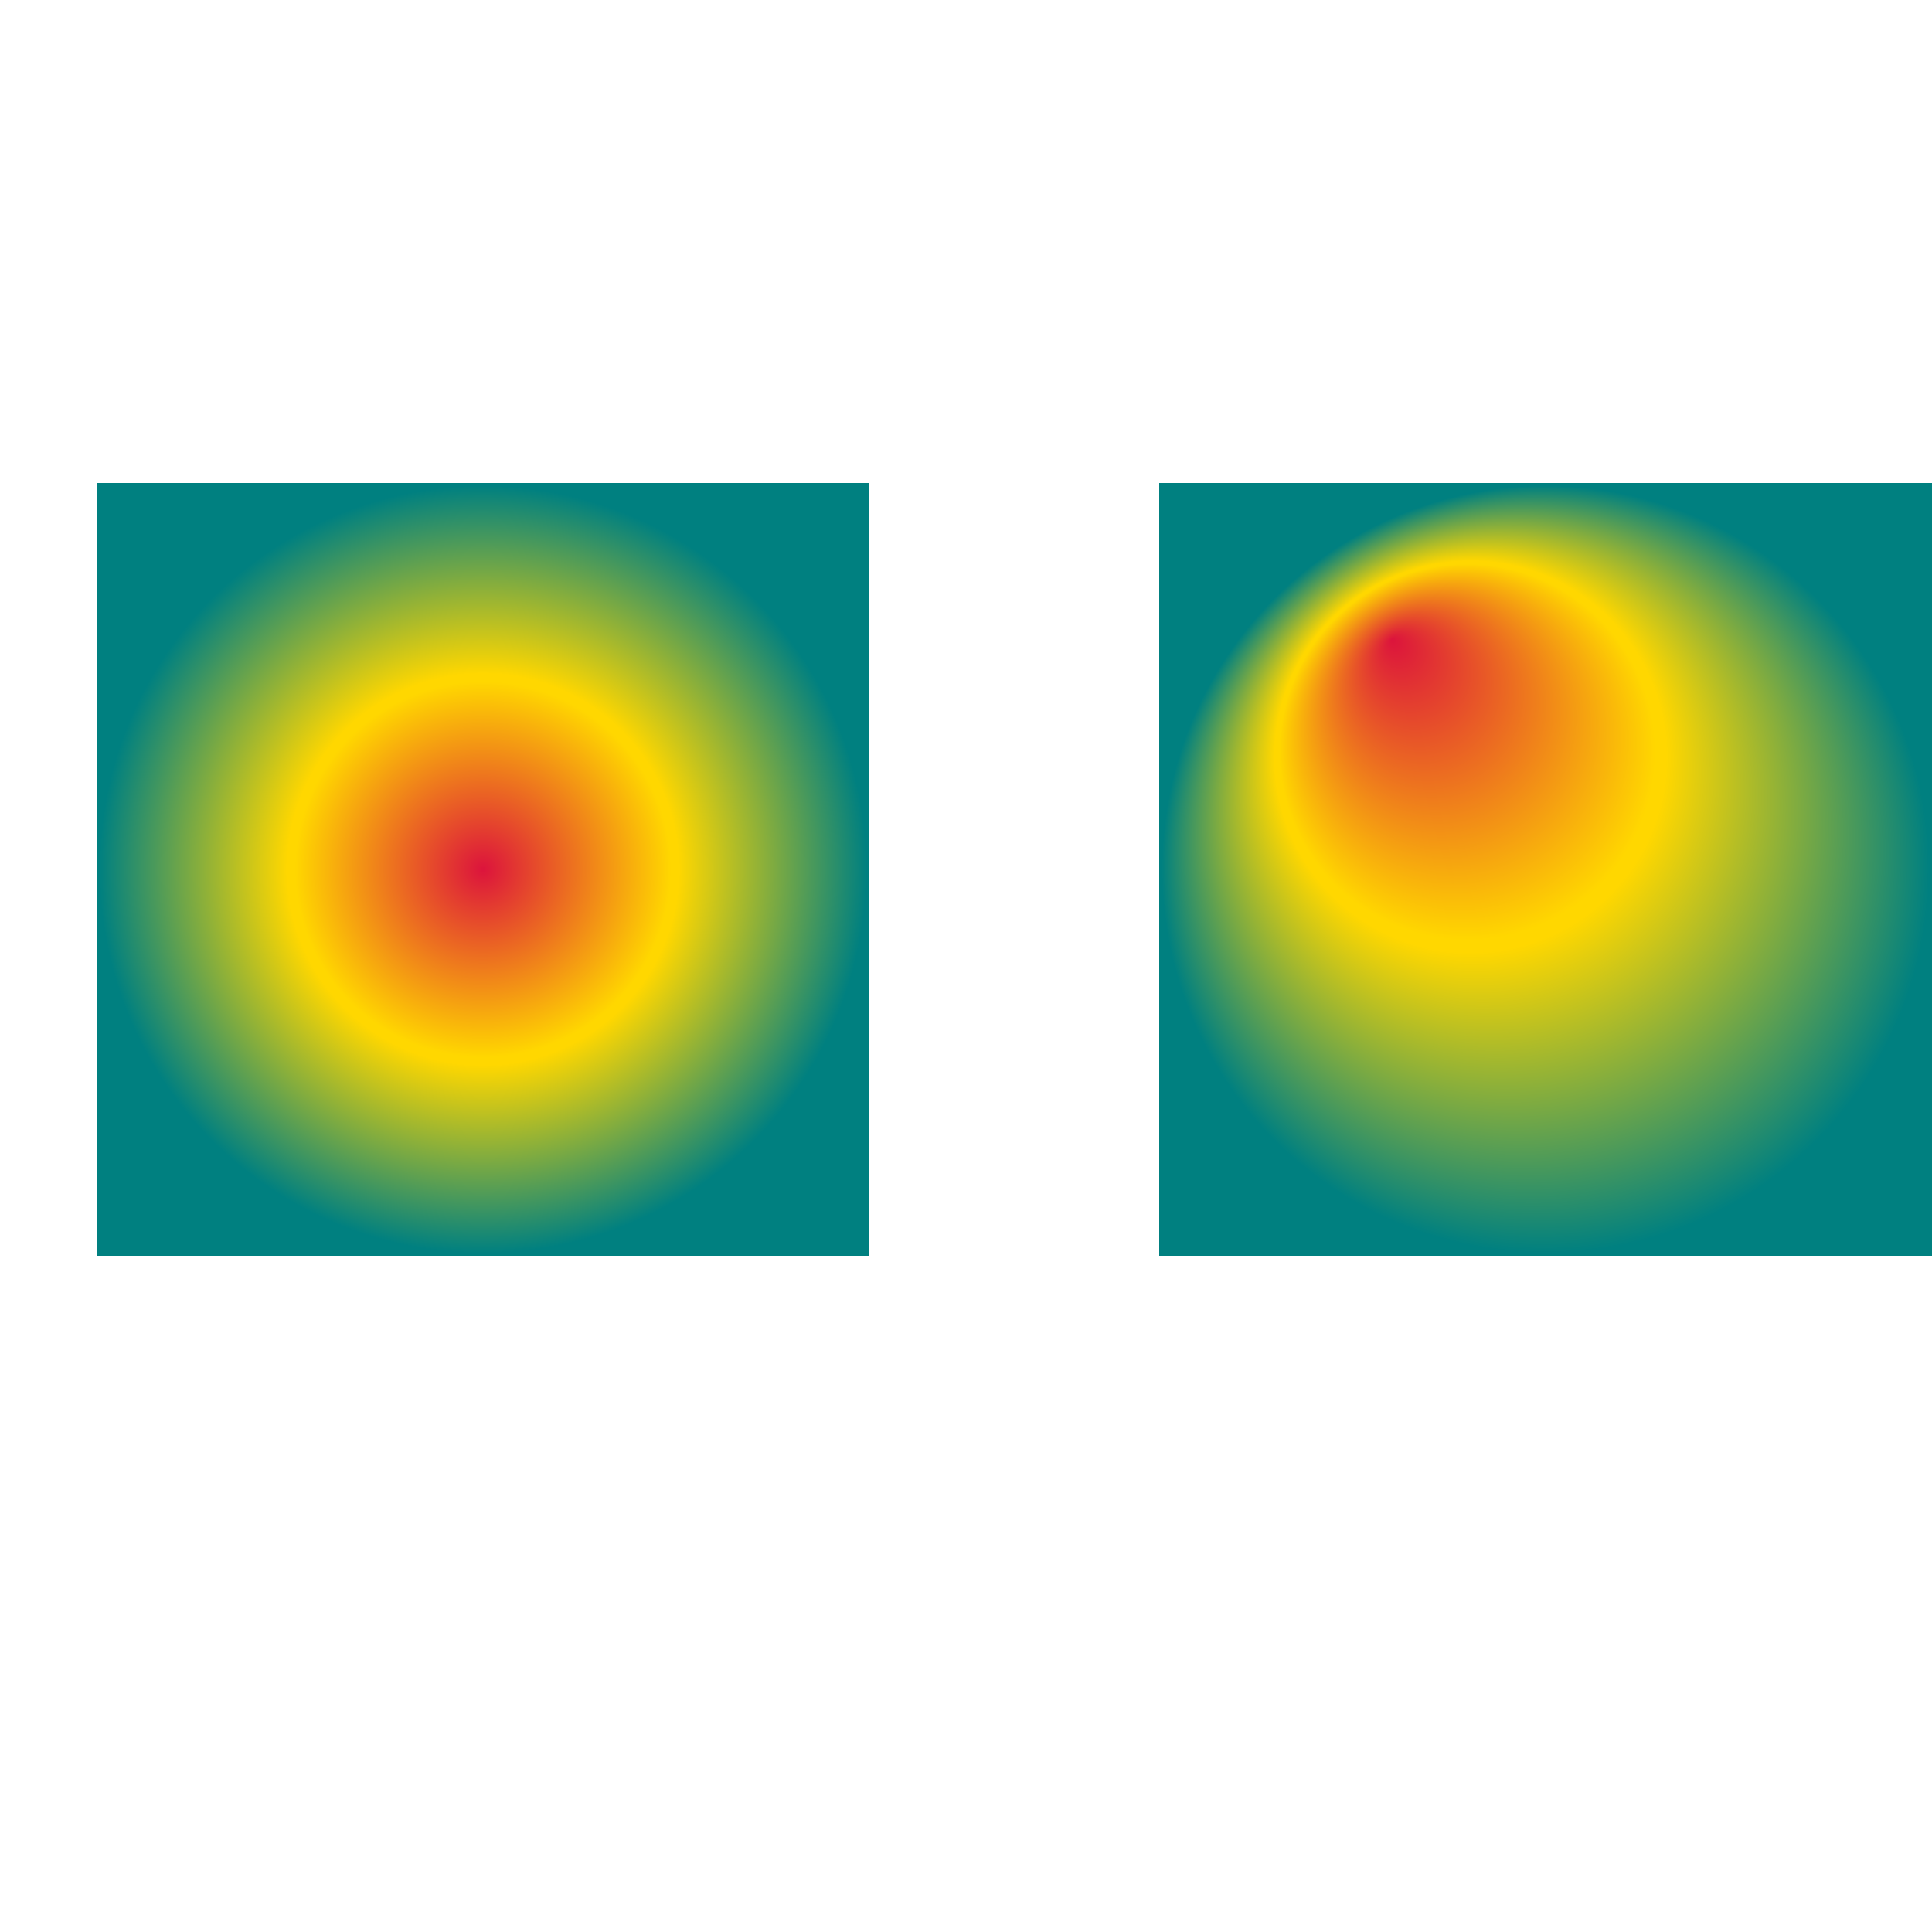 <svg version="1.1" xmlns="http://www.w3.org/2000/svg" x="0px" y="0px" viewBox="0 0 100 100" xml:space="preserve">

    <!-- Градиент -->
  <radialGradient id="grad1">
        <stop offset="0%" stop-color="crimson"/>
        <stop offset="49%" stop-color="gold"/>
        <stop offset="51%" stop-color="gold"/>
        <stop offset="100%" stop-color="teal"/>
    </radialGradient>

    <!-- Градиент -->
  <radialGradient id="grad2" fx="30%" fy="20%">
        <stop offset="0%" stop-color="crimson"/>
        <stop offset="49%" stop-color="gold"/>
        <stop offset="51%" stop-color="gold"/>
        <stop offset="100%" stop-color="teal"/>
    </radialGradient>

    <rect fill="url(#grad1)" width="40%" height="40%" x="5%" y="25%"/>

    <rect fill="url(#grad2)" x="60%" y="25%" width="40%" height="40%"/>
</svg>